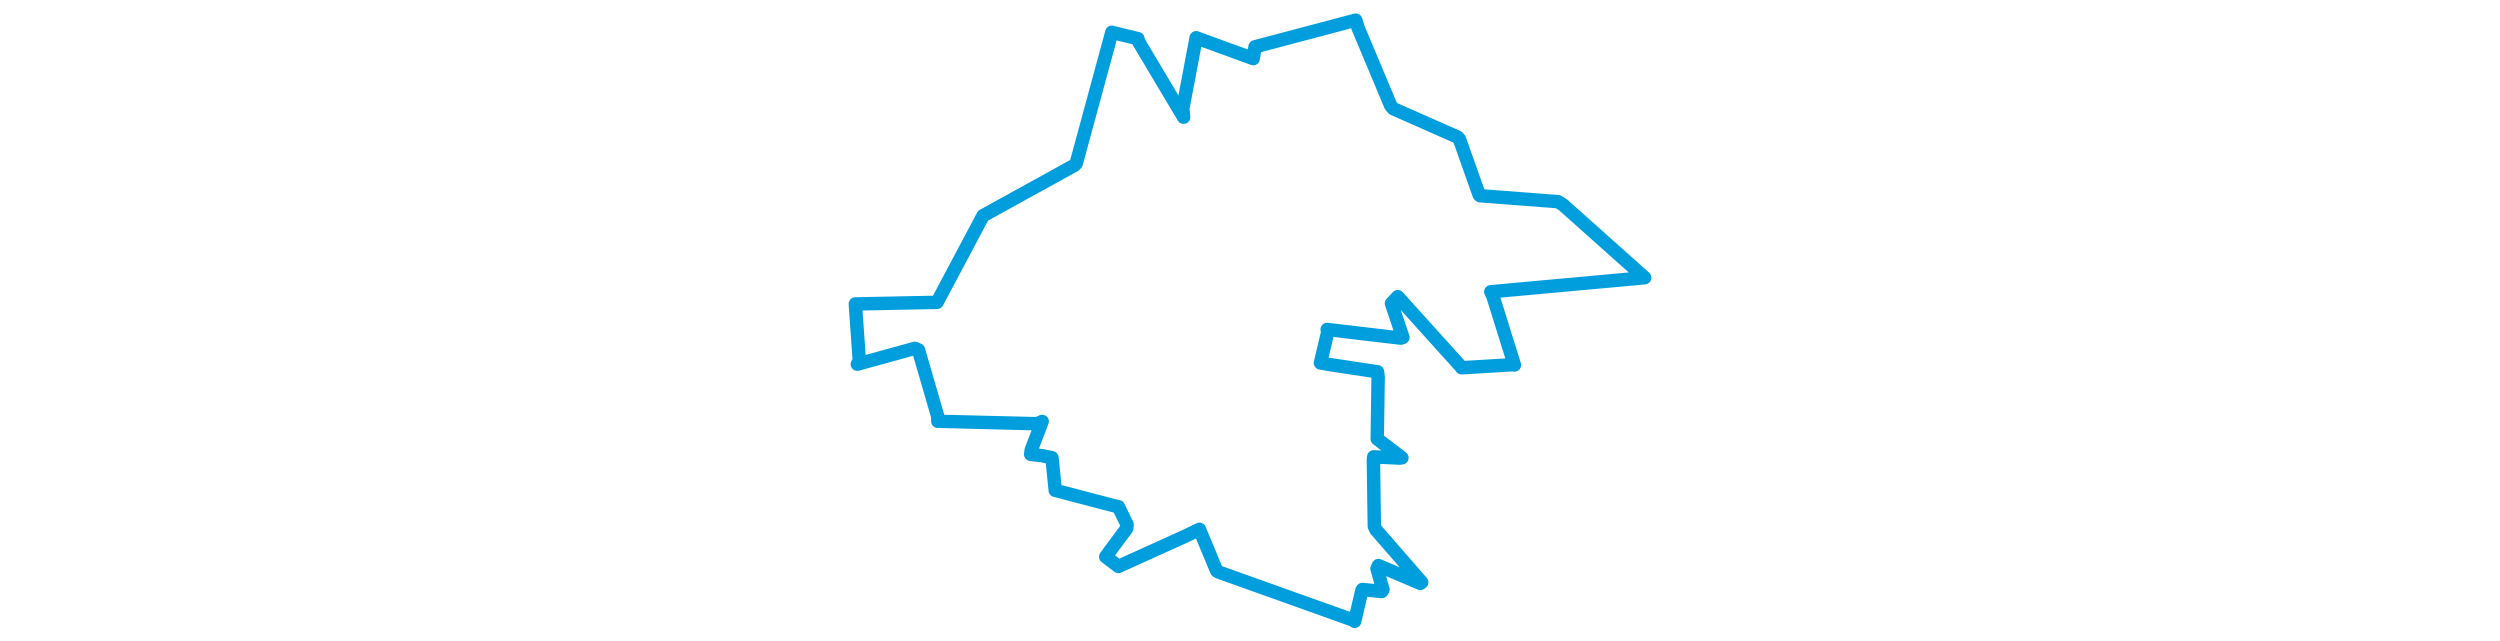 <svg viewBox="0 0 331.843 256.587" width="1000" xmlns="http://www.w3.org/2000/svg">
  <title>Frýdlant nad Ostravicí, okres Frýdek-Místek, Moravskoslezský kraj, Moravskoslezsko, 73911, Česko</title>
  <desc>Geojson of Frýdlant nad Ostravicí, okres Frýdek-Místek, Moravskoslezský kraj, Moravskoslezsko, 73911, Česko</desc>
  <polygon points="8.053,121.577 9.651,144.242 8.853,145.668 31.864,139.339 33.301,139.972 41.01,166.533 41.05,168.513 80.765,169.487 82.786,168.577 78.399,180.027 78.196,181.741 82.88,182.295 86.698,183.084 87.906,194.912 88.015,196.134 111.779,202.37 113.244,202.657 116.723,209.751 116.649,211.31 109.759,220.576 108.221,222.716 112.912,226.264 113.274,226.578 140.381,214.297 145.69,211.735 152.582,228.316 153.301,228.789 207.332,248.093 207.784,248.534 210.691,236.109 210.916,235.789 218.625,236.61 219.103,235.827 216.726,227.458 217.282,226.224 234.057,233.356 234.606,232.926 216.283,211.896 215.649,210.493 215.277,184.013 215.395,182.748 225.753,183.228 226.685,183.126 217.281,175.918 216.817,175.526 217.176,150.778 216.936,148.723 198.418,145.922 194.091,145.169 197.045,132.733 196.787,131.785 226.267,135.254 227.087,134.958 222.504,121.365 225.037,118.685 250.437,146.833 250.583,147.104 271.155,145.874 271.681,145.994 263.103,118.525 262.247,116.715 323.707,111.096 323.79,111.064 291.102,81.899 289.049,80.653 257.98,78.294 257.601,77.965 249.707,55.713 248.972,54.854 223.259,43.483 222.24,42.319 209.151,11.138 208.232,8.053 167.939,18.724 167.208,23.435 145.301,15.454 144.389,15.101 139.026,43.469 139.374,46.883 121.356,16.672 121.083,15.461 110.706,12.955 110.67,12.905 96.402,65.392 95.762,66.078 60.198,85.702 59.162,86.255 41.559,119.39 40.719,120.933 8.053,121.577" stroke="#009edd" stroke-width="5.371px" fill="none" stroke-linejoin="round" vector-effect="non-scaling-stroke"></polygon>
</svg>